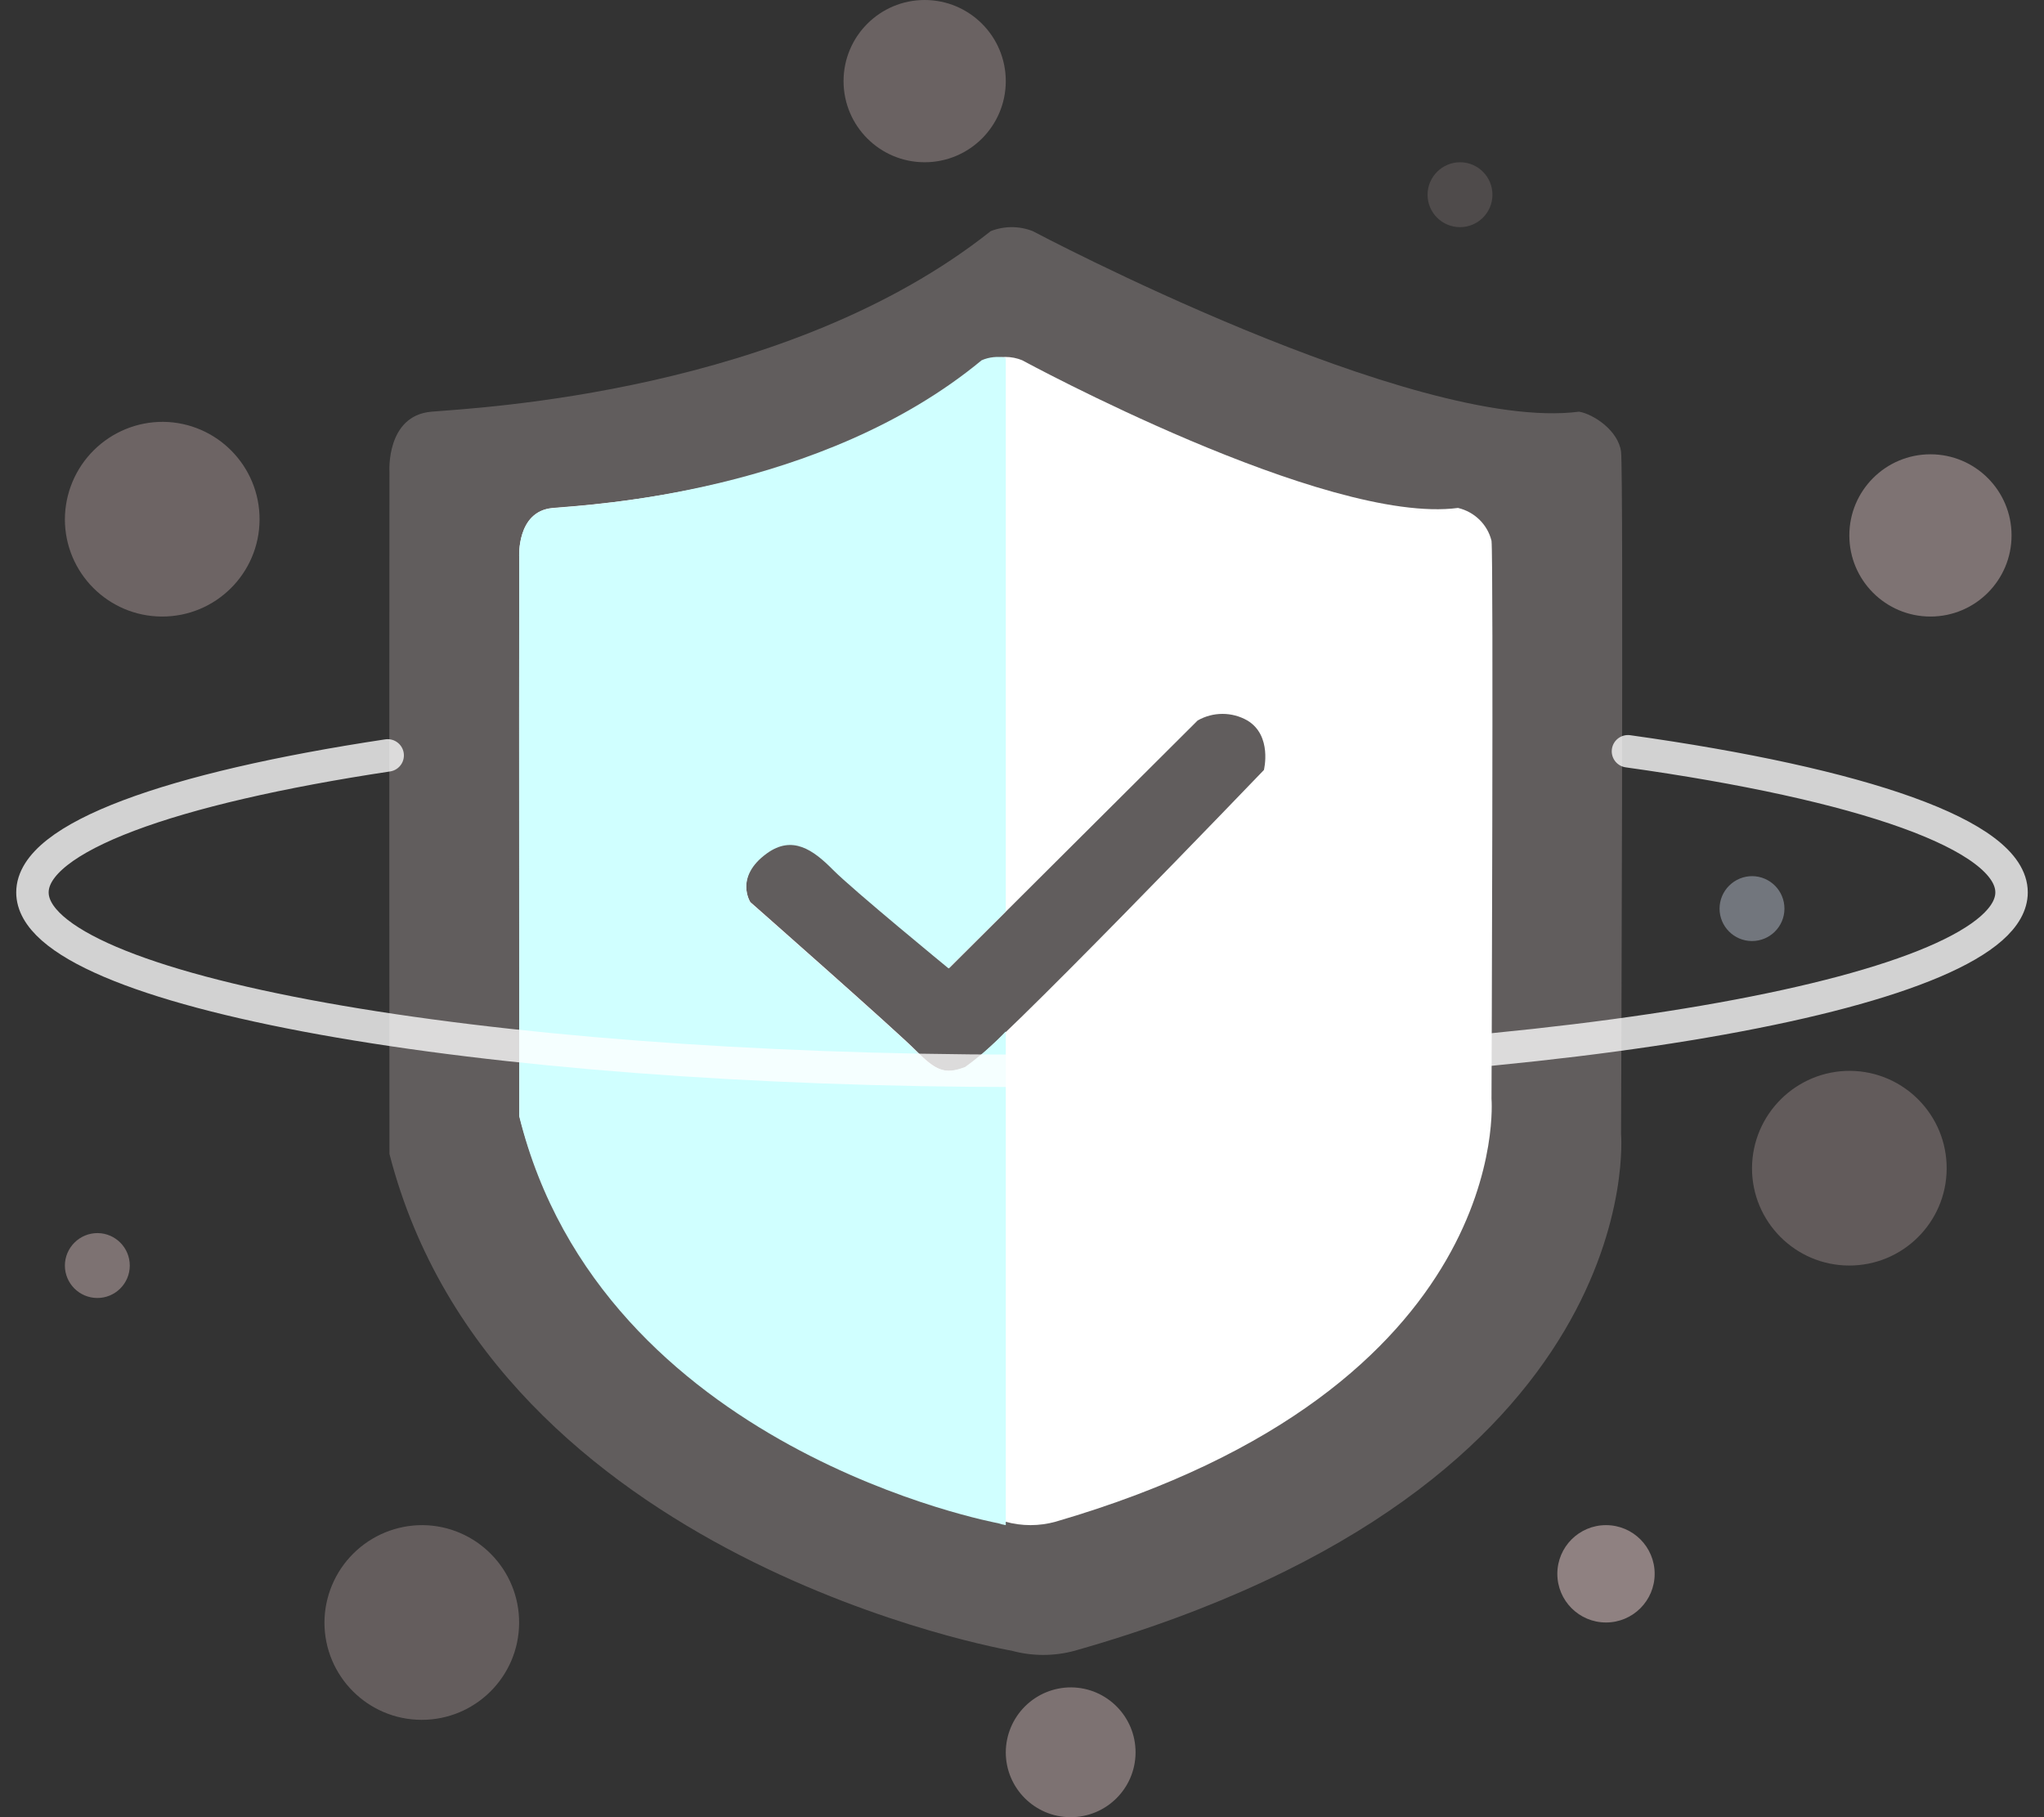 <?xml version="1.0" encoding="UTF-8"?>
<svg width="63px" height="56px" viewBox="0 0 63 56" version="1.1" xmlns="http://www.w3.org/2000/svg" xmlns:xlink="http://www.w3.org/1999/xlink">
    <rect x="0" y="0" width="63" height="56" fill="#333333" stroke="none"/>
    <title>icon_mall_fuwushouquan</title>
    <g id="页面-1" stroke="none" stroke-width="1" fill="none" fill-rule="evenodd">
        <g id="35.1弹框大小" transform="translate(-156, -98)">
            <g id="弹框备份-11" transform="translate(40, 88)">
                <g id="icon_mall_fuwushouquan" transform="translate(117, 10)">
                    <path d="M11.004,14.542 C11.004,14.542 10.892,12.808 12.299,12.687 C13.705,12.567 23.252,12.111 29.536,7.123 C29.952,6.959 30.416,6.959 30.832,7.123 C30.832,7.123 42.568,13.346 47.669,12.687 C48.109,12.759 48.884,13.27 48.964,13.924 C49.045,14.577 48.964,34.944 48.964,34.944 C48.964,34.944 49.918,45.812 32.127,50.87 C31.491,51.043 30.819,51.043 30.184,50.87 C30.184,50.87 14.245,48.13 11.004,35.562 C10.995,23.783 11.004,14.542 11.004,14.542 Z" id="形状_40" fill-opacity="0.54" fill="#FFEFEF" opacity="0.42"></path>
                    <circle id="椭圆_2509" fill="#FCDEDE" fill-rule="nonzero" opacity="0.274" cx="27.5" cy="2.5" r="2.5"></circle>
                    <path d="M2.009,38 C2.56,38.005 3.003,38.455 3,39.006 C2.997,39.557 2.548,40.002 1.997,40 C1.446,39.998 1,39.551 1,39 C1.001,38.733 1.108,38.478 1.298,38.291 C1.487,38.103 1.743,37.999 2.009,38 L2.009,38 Z" id="椭圆_2509_拷贝_2" fill="#FCDEDE" opacity="0.37"></path>
                    <path d="M32.019,52 C33.121,52.01 34.007,52.91 34,54.013 C33.993,55.115 33.096,56.004 31.993,56 C30.891,55.996 30,55.102 30,53.999 C30.003,53.467 30.217,52.957 30.595,52.582 C30.974,52.207 31.486,51.997 32.019,52 Z" id="椭圆_2509_拷贝_8" fill="#FCDEDE" opacity="0.37"></path>
                    <path d="M44.009,5 C44.56,5.005 45.003,5.455 45,6.006 C44.997,6.557 44.548,7.002 43.997,7 C43.446,6.998 43,6.551 43,6 C43.003,5.445 43.455,4.998 44.009,5 L44.009,5 Z" id="椭圆_2509_拷贝_10" fill="#FCDEDE" opacity="0.14"></path>
                    <path d="M53.009,27 C53.56,27.005 54.003,27.455 54,28.006 C53.997,28.557 53.548,29.002 52.997,29 C52.446,28.998 52,28.551 52,28 C52.001,27.733 52.108,27.478 52.298,27.291 C52.487,27.103 52.743,26.999 53.009,27 L53.009,27 Z" id="椭圆_2509_拷贝_6" fill="#DEEAFC" opacity="0.37"></path>
                    <circle id="椭圆_2509_拷贝_3" fill="#FCDEDE" fill-rule="nonzero" opacity="0.457" cx="48.5" cy="48.5" r="1.5"></circle>
                    <circle id="椭圆_2509_拷贝_7" fill="#FCDEDE" fill-rule="nonzero" opacity="0.373" cx="58.5" cy="16.5" r="2.5"></circle>
                    <path d="M56.028,33 C57.681,33.016 59.01,34.366 59,36.019 C58.99,37.672 57.644,39.005 55.991,39 C54.338,38.995 53,37.653 53,36 C53.008,34.335 54.364,32.992 56.028,33 Z" id="椭圆_2509_拷贝_4" fill-opacity="0.67" fill="#FCDEDE" opacity="0.35"></path>
                    <path d="M4.028,13 C5.681,13.016 7.01,14.366 7,16.019 C6.99,17.672 5.644,19.005 3.991,19 C2.338,18.995 1,17.653 1,16 C1.004,15.201 1.325,14.435 1.893,13.873 C2.461,13.31 3.229,12.996 4.028,13 Z" id="椭圆_2509_拷贝_9" fill-opacity="0.67" fill="#FCDEDE" opacity="0.431"></path>
                    <path d="M12.028,47 C13.681,47.016 15.01,48.366 15,50.019 C14.99,51.672 13.644,53.005 11.991,53 C10.338,52.995 9,51.653 9,50 C9.004,49.201 9.325,48.435 9.893,47.873 C10.461,47.31 11.229,46.996 12.028,47 Z" id="椭圆_2509_拷贝_5" fill="#FCDEDE" opacity="0.249"></path>
                    <path d="M15.003,17.171 C15.003,17.171 14.914,15.752 16.037,15.653 C17.159,15.555 24.456,15.181 29.471,11.101 C29.801,10.966 30.173,10.966 30.504,11.101 C30.504,11.101 39.868,16.192 43.938,15.653 C44.449,15.773 44.848,16.164 44.971,16.665 C45.036,17.2 44.971,33.864 44.971,33.864 C44.971,33.864 45.732,42.757 31.537,46.894 C31.031,47.035 30.494,47.035 29.987,46.894 C29.987,46.894 17.589,44.652 15.003,34.37 C14.996,24.732 15.003,17.171 15.003,17.171 Z M22.639,26.273 C23.425,25.704 24.065,26.158 24.681,26.781 C25.297,27.404 28.255,29.834 28.255,29.834 L35.914,22.203 C36.389,21.932 36.971,21.932 37.446,22.203 C38.222,22.67 37.956,23.729 37.956,23.729 C37.956,23.729 29.398,32.645 28.766,32.886 C28.133,33.126 27.851,33.001 27.234,32.377 C26.617,31.753 22.128,27.799 22.128,27.799 C22.128,27.799 21.616,27.011 22.639,26.273 L22.639,26.273 Z" id="形状_40_拷贝" fill="#FFFFFF"></path>
                    <path d="M30,28.089 L28.237,29.844 C28.237,29.844 25.289,27.426 24.674,26.805 C24.06,26.184 23.422,25.733 22.638,26.298 C21.619,27.034 22.129,27.818 22.129,27.818 C22.129,27.818 26.604,31.755 27.219,32.376 C27.834,32.997 28.116,33.122 28.746,32.882 C29.197,32.556 29.617,32.189 30,31.785 L30,47 C29.92,46.987 29.841,46.967 29.764,46.941 C29.764,46.941 17.551,44.697 15.003,34.401 C14.997,24.752 15.003,17.181 15.003,17.181 C15.003,17.181 14.915,15.76 16.021,15.662 C17.127,15.563 24.316,15.189 29.255,11.103 C29.489,11.001 29.75,10.974 30,11.025 L30,28.088 L30,28.089 Z" id="矩形_3346" fill="#D0FFFF"></path>
                    <path d="M49.177,23.152 C56.37,24.158 61,25.732 61,27.5 C61,30.537 47.345,33 30.5,33 C13.655,33 0,30.539 0,27.501 C0,25.805 4.257,24.288 10.949,23.279" id="路径" stroke="#FFFFFF" fill-opacity="0" fill="#666666" opacity="0.78" stroke-linecap="round"></path>
                </g>
            </g>
        </g>
    </g>
</svg>